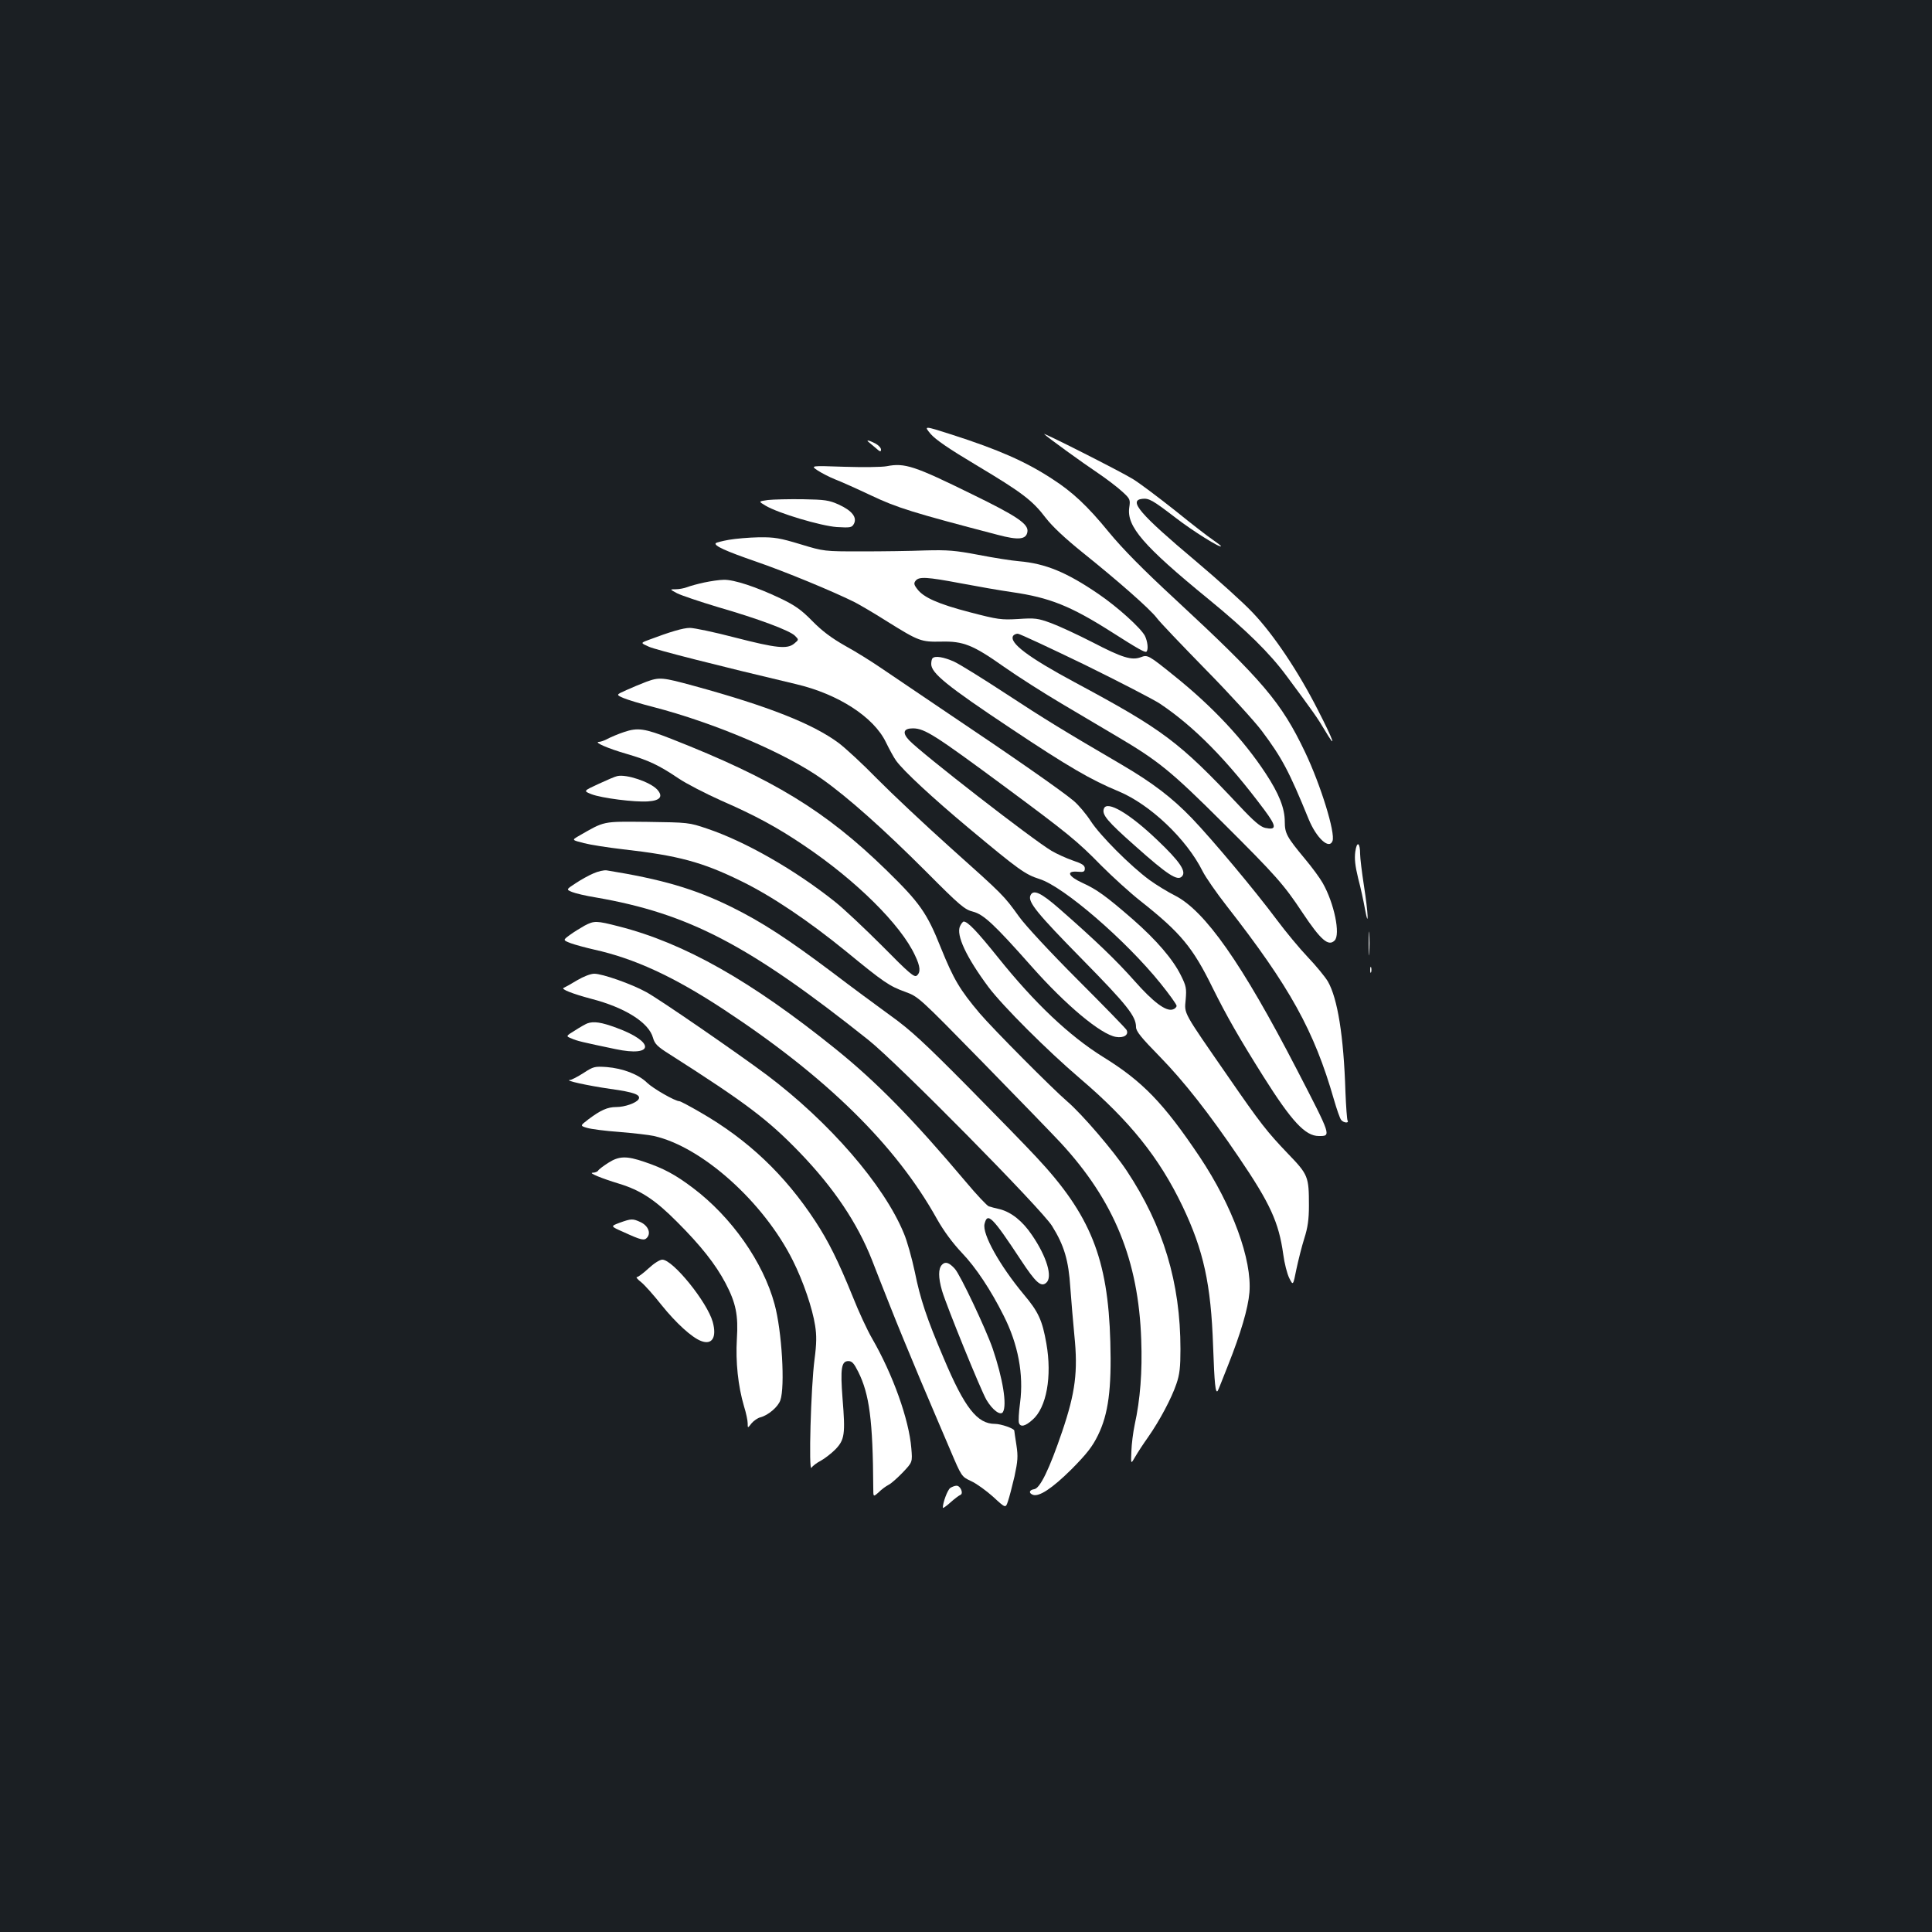 <?xml version="1.0" standalone="no"?>
<!DOCTYPE svg PUBLIC "-//W3C//DTD SVG 20010904//EN"
 "http://www.w3.org/TR/2001/REC-SVG-20010904/DTD/svg10.dtd">
<svg version="1.0" xmlns="http://www.w3.org/2000/svg"
 width="1000pt" height="1000pt" viewBox="0 0 1000 1000"
 preserveAspectRatio="xMidYMid meet">
<rect width="100%" height="100%" fill="#1b1f23"/>
<g transform="translate(0,1000) scale(0.1,-0.1)"
fill="#ffffff" stroke="none">
<path d="M4817 7754 c26 -30 93 -76 237 -162 236 -141 290 -182 359 -273 35
-45 99 -105 192 -180 181 -145 347 -291 382 -337 15 -21 129 -140 253 -267
124 -126 255 -270 291 -318 104 -139 141 -208 243 -458 40 -97 106 -158 123
-112 16 41 -61 290 -142 460 -123 258 -219 371 -672 791 -169 156 -273 262
-343 347 -111 136 -189 209 -295 277 -138 90 -278 151 -517 228 -147 47 -147
47 -111 4z"/>
<path d="M5405 7753 c18 -18 198 -148 280 -203 43 -29 99 -72 123 -94 42 -38
43 -42 37 -83 -14 -97 71 -197 410 -474 197 -161 317 -280 403 -396 139 -187
164 -223 198 -281 66 -111 48 -58 -33 100 -103 203 -232 395 -340 508 -47 50
-180 170 -294 266 -289 243 -350 314 -277 322 35 4 53 -6 173 -98 88 -68 235
-160 235 -147 0 2 -19 17 -41 32 -23 15 -111 83 -196 152 -86 68 -184 142
-220 164 -69 42 -475 247 -458 232z"/>
<path d="M4496 7712 c5 -4 21 -18 37 -31 22 -20 27 -21 27 -8 0 9 -13 23 -30
32 -31 16 -50 20 -34 7z"/>
<path d="M4590 7587 c-25 -5 -124 -6 -220 -3 -175 6 -175 6 -138 -19 20 -13
60 -34 90 -46 29 -11 114 -49 188 -84 133 -63 213 -88 653 -203 109 -29 149
-25 155 16 6 40 -55 81 -287 194 -299 147 -348 163 -441 145z"/>
<path d="M3975 7412 c-50 -7 -50 -7 -13 -29 67 -40 287 -105 369 -111 71 -4
78 -3 89 17 17 33 -10 68 -78 99 -51 23 -71 26 -187 28 -71 1 -152 -1 -180 -4z"/>
<path d="M3773 7206 c-34 -6 -64 -14 -68 -17 -12 -13 50 -41 206 -95 152 -52
403 -156 513 -211 27 -14 104 -59 170 -101 162 -101 174 -105 277 -103 115 3
165 -17 325 -130 71 -50 206 -136 299 -191 94 -56 223 -132 287 -170 215 -127
279 -179 549 -448 273 -272 314 -318 410 -463 96 -144 135 -177 167 -145 31
31 -2 193 -62 298 -14 25 -55 81 -92 125 -93 112 -104 131 -104 192 0 70 -30
145 -99 250 -115 175 -275 346 -472 504 -135 109 -139 111 -175 97 -47 -17
-96 -2 -248 77 -78 40 -175 85 -216 100 -68 25 -83 27 -170 21 -88 -5 -104 -3
-250 35 -165 43 -241 77 -273 121 -17 22 -18 30 -7 43 18 21 57 19 232 -14 84
-16 204 -37 267 -46 194 -28 303 -72 511 -204 141 -90 177 -110 184 -104 11
11 6 53 -8 82 -22 41 -141 149 -241 217 -164 112 -273 157 -410 169 -38 3
-133 18 -210 33 -121 23 -159 26 -275 23 -74 -3 -223 -5 -330 -5 -195 0 -195
0 -317 37 -106 32 -134 37 -215 36 -51 -1 -121 -7 -155 -13z m1842 -647 c181
-89 357 -180 390 -202 177 -119 346 -290 540 -550 63 -85 64 -105 3 -92 -25 6
-58 34 -133 114 -313 333 -393 393 -855 641 -236 127 -338 203 -316 239 4 6
15 11 24 11 9 0 165 -73 347 -161z"/>
<path d="M3645 6985 c-33 -7 -73 -18 -88 -24 -16 -6 -42 -11 -60 -11 -31 0
-31 0 8 -21 22 -11 117 -43 210 -71 211 -61 374 -122 400 -149 20 -20 20 -20
-4 -40 -36 -30 -92 -24 -306 31 -107 28 -212 50 -234 50 -35 0 -102 -20 -216
-63 -40 -15 -40 -15 5 -35 37 -16 354 -97 760 -193 218 -51 402 -170 465 -300
18 -37 42 -81 53 -96 38 -53 188 -192 377 -350 259 -216 291 -239 366 -263
124 -39 444 -315 625 -539 46 -57 84 -110 84 -117 0 -7 -9 -16 -20 -19 -35
-11 -100 37 -198 148 -93 105 -200 208 -386 371 -99 87 -139 105 -153 70 -13
-33 37 -94 268 -329 233 -237 279 -295 279 -351 0 -22 27 -55 123 -153 125
-128 256 -295 409 -521 163 -240 207 -337 230 -502 6 -46 20 -101 31 -123 20
-40 20 -40 37 45 10 47 28 119 41 160 18 56 24 99 24 170 0 151 -4 160 -109
269 -108 113 -142 156 -311 401 -234 338 -225 321 -218 395 5 59 3 71 -25 127
-41 83 -127 183 -248 289 -139 121 -188 156 -261 189 -74 34 -87 63 -25 58 31
-3 37 0 37 17 0 16 -14 25 -62 41 -34 12 -83 34 -110 50 -97 57 -671 503 -737
572 -37 39 -30 62 19 62 61 0 115 -35 480 -305 320 -237 372 -279 495 -405 58
-58 150 -142 205 -185 206 -163 269 -239 371 -447 74 -149 137 -259 262 -458
148 -235 218 -310 288 -310 65 0 67 -5 -114 345 -284 549 -475 821 -631 900
-36 18 -95 54 -131 80 -98 72 -257 231 -305 306 -24 37 -64 84 -88 104 -63 53
-323 234 -647 451 -151 102 -311 210 -355 240 -44 30 -125 81 -180 111 -72 41
-120 77 -171 129 -57 58 -88 80 -165 117 -124 59 -239 97 -292 96 -23 0 -69
-7 -102 -14z"/>
<path d="M4827 6593 c-4 -3 -7 -17 -7 -30 0 -47 82 -114 413 -334 294 -196
414 -266 557 -325 163 -68 352 -247 435 -414 15 -30 71 -111 125 -180 327
-419 452 -645 554 -1000 15 -52 32 -101 38 -107 12 -15 42 -18 33 -3 -3 5 -8
72 -11 147 -9 292 -41 486 -91 573 -15 25 -61 81 -103 125 -42 44 -115 132
-162 195 -114 153 -332 413 -438 524 -104 108 -204 184 -364 278 -298 174
-404 239 -602 369 -116 76 -235 150 -265 164 -53 24 -99 32 -112 18z"/>
<path d="M3345 6471 c-27 -10 -74 -30 -103 -43 -54 -24 -54 -24 -15 -41 21 -9
90 -30 153 -46 320 -83 688 -240 876 -374 134 -95 319 -260 536 -477 178 -179
201 -198 245 -209 54 -14 110 -66 303 -284 178 -201 358 -351 436 -364 41 -7
68 11 55 36 -5 9 -119 126 -254 261 -138 138 -270 280 -302 325 -80 111 -80
111 -355 357 -135 121 -306 282 -380 357 -74 76 -164 159 -200 186 -134 99
-365 190 -745 294 -168 46 -181 47 -250 22z"/>
<path d="M3230 6211 c-30 -10 -68 -26 -85 -35 -16 -9 -37 -16 -45 -16 -29 -1
46 -34 143 -62 113 -33 167 -58 269 -127 40 -27 139 -78 219 -114 181 -79 293
-140 432 -234 269 -181 500 -410 573 -568 28 -58 30 -88 9 -105 -13 -10 -40
13 -177 152 -90 90 -201 195 -248 232 -206 164 -463 311 -660 377 -94 32 -98
32 -310 35 -236 2 -217 6 -358 -75 -32 -19 -32 -19 30 -35 35 -9 126 -23 203
-32 284 -32 411 -66 612 -165 158 -77 349 -206 543 -364 195 -160 223 -179
306 -209 68 -25 71 -28 399 -363 182 -186 364 -374 405 -418 277 -300 403
-609 417 -1020 6 -165 -5 -308 -34 -440 -8 -38 -16 -100 -17 -137 -3 -68 -3
-68 20 -28 12 21 42 67 67 102 60 86 121 201 146 275 17 49 21 87 21 180 0
344 -89 638 -278 923 -69 104 -232 294 -308 359 -76 65 -386 377 -453 456
-103 122 -135 176 -201 339 -72 181 -109 233 -282 402 -315 307 -585 472
-1114 680 -138 54 -173 59 -244 35z"/>
<path d="M3195 5983 c-11 -2 -55 -21 -98 -41 -78 -36 -78 -36 -35 -53 52 -20
224 -42 292 -37 64 4 80 26 47 62 -37 39 -159 80 -206 69z"/>
<path d="M5714 5815 c-12 -31 15 -64 163 -195 165 -147 217 -181 240 -157 26
25 -10 78 -127 189 -143 137 -260 206 -276 163z"/>
<path d="M7015 5592 c-5 -37 -1 -73 15 -139 13 -48 28 -119 35 -158 21 -112
17 -22 -5 119 -11 71 -20 145 -20 165 0 61 -17 70 -25 13z"/>
<path d="M3071 5479 c-24 -10 -65 -33 -92 -51 -49 -32 -49 -32 -18 -45 17 -7
72 -20 122 -28 481 -83 794 -246 1412 -738 151 -120 895 -874 950 -962 63
-101 86 -178 95 -320 5 -66 14 -178 21 -248 19 -186 5 -295 -63 -496 -67 -197
-115 -295 -145 -299 -26 -4 -30 -20 -7 -29 32 -12 100 33 200 132 80 81 108
117 137 176 54 110 71 240 64 484 -12 431 -102 656 -383 956 -48 52 -209 217
-357 367 -221 223 -293 290 -396 364 -69 50 -206 151 -303 225 -233 175 -365
261 -523 339 -191 94 -360 143 -645 189 -14 2 -45 -5 -69 -16z"/>
<path d="M3026 5209 c-21 -12 -56 -33 -76 -48 -37 -27 -37 -27 4 -43 22 -8 77
-23 121 -33 208 -46 411 -139 671 -310 531 -349 891 -702 1104 -1085 35 -62
80 -123 129 -175 72 -75 150 -193 216 -325 75 -148 104 -304 85 -450 -7 -50
-9 -97 -6 -105 8 -23 32 -18 70 16 73 63 102 225 72 395 -21 120 -41 164 -117
254 -124 149 -216 313 -203 365 15 62 39 39 188 -187 77 -117 104 -141 131
-118 35 29 3 136 -74 248 -48 71 -105 117 -165 133 -23 5 -49 12 -58 15 -9 3
-63 60 -119 127 -275 326 -462 517 -677 690 -436 351 -781 546 -1119 632 -117
30 -127 30 -177 4z"/>
<path d="M4969 5206 c-21 -46 32 -160 148 -316 74 -98 303 -327 473 -472 258
-220 410 -410 530 -660 110 -230 148 -405 159 -726 7 -195 12 -247 24 -231 2
2 26 63 54 134 65 164 103 292 110 375 14 169 -87 447 -258 703 -186 277 -295
390 -499 516 -175 109 -354 278 -544 515 -110 137 -157 186 -178 186 -4 0 -13
-11 -19 -24z"/>
<path d="M7084 5115 c0 -55 1 -76 3 -47 2 29 2 74 0 100 -2 26 -3 2 -3 -53z"/>
<path d="M7092 4980 c0 -14 2 -19 5 -12 2 6 2 18 0 25 -3 6 -5 1 -5 -13z"/>
<path d="M2987 4926 c-31 -19 -62 -36 -69 -39 -18 -6 45 -31 143 -57 174 -45
298 -123 319 -202 9 -31 22 -45 86 -85 395 -252 509 -338 674 -509 176 -183
297 -363 373 -555 20 -52 63 -161 96 -244 32 -82 102 -251 154 -375 53 -124
122 -288 155 -364 59 -139 59 -139 108 -162 27 -12 78 -49 114 -81 65 -60 65
-60 77 -24 7 20 22 78 34 129 17 80 19 103 10 162 -6 38 -11 72 -11 75 0 11
-69 35 -100 35 -92 0 -157 83 -265 339 -88 206 -122 308 -150 448 -15 70 -40
161 -57 200 -103 250 -386 576 -709 819 -147 110 -557 393 -624 429 -76 42
-227 95 -269 95 -19 0 -55 -14 -89 -34z"/>
<path d="M3040 4703 c-8 -3 -37 -19 -63 -36 -49 -30 -49 -30 -19 -42 29 -13
55 -19 227 -55 202 -43 206 37 6 110 -78 29 -118 35 -151 23z"/>
<path d="M3020 4446 c-30 -19 -62 -36 -70 -36 -32 -2 91 -29 208 -46 125 -17
161 -31 147 -54 -12 -19 -71 -40 -115 -40 -46 0 -81 -16 -145 -64 -43 -33 -43
-33 -6 -44 20 -6 95 -16 167 -21 72 -6 153 -15 179 -21 249 -56 568 -342 719
-645 54 -108 101 -246 115 -336 8 -50 8 -92 -3 -175 -19 -144 -31 -586 -16
-561 6 9 28 26 48 36 20 11 54 37 76 59 48 50 52 79 37 263 -12 156 -6 194 30
194 19 0 29 -11 51 -55 58 -116 76 -251 78 -602 0 -47 0 -47 28 -22 15 15 38
32 52 39 14 7 47 37 74 65 49 52 49 52 43 124 -12 148 -95 381 -203 568 -25
43 -70 140 -100 216 -75 185 -127 289 -194 391 -158 241 -349 422 -594 563
-55 32 -104 58 -109 58 -22 0 -136 65 -168 96 -44 43 -124 74 -209 81 -62 4
-68 3 -120 -31z"/>
<path d="M3148 3981 c-25 -16 -49 -34 -52 -40 -4 -6 -17 -11 -29 -11 -22 -1
46 -29 138 -57 111 -34 186 -83 300 -198 123 -123 198 -218 250 -316 54 -103
67 -166 59 -290 -7 -117 6 -243 37 -348 11 -35 19 -74 19 -88 0 -26 0 -26 20
0 11 13 32 28 46 31 41 11 91 54 103 88 25 71 8 360 -30 498 -59 218 -223 451
-422 601 -91 69 -153 102 -251 135 -93 32 -132 31 -188 -5z"/>
<path d="M3207 3671 c-48 -18 -48 -18 20 -48 94 -43 108 -46 123 -28 20 24 4
61 -34 79 -41 19 -48 19 -109 -3z"/>
<path d="M3357 3435 c-27 -25 -54 -45 -60 -45 -7 0 3 -12 21 -26 18 -14 66
-68 107 -120 74 -92 156 -167 204 -185 57 -22 82 19 60 99 -29 103 -206 322
-261 322 -13 0 -43 -19 -71 -45z"/>
<path d="M4876 3454 c-20 -20 -20 -66 0 -135 23 -78 201 -516 230 -565 31 -52
72 -83 85 -63 22 36 0 173 -53 329 -35 101 -168 383 -196 413 -29 32 -49 39
-66 21z"/>
<path d="M4918 2298 c-14 -11 -38 -75 -38 -102 0 -4 17 7 39 27 21 19 44 36
51 39 19 6 2 48 -19 48 -9 0 -24 -6 -33 -12z"/>
</g>
</svg>
